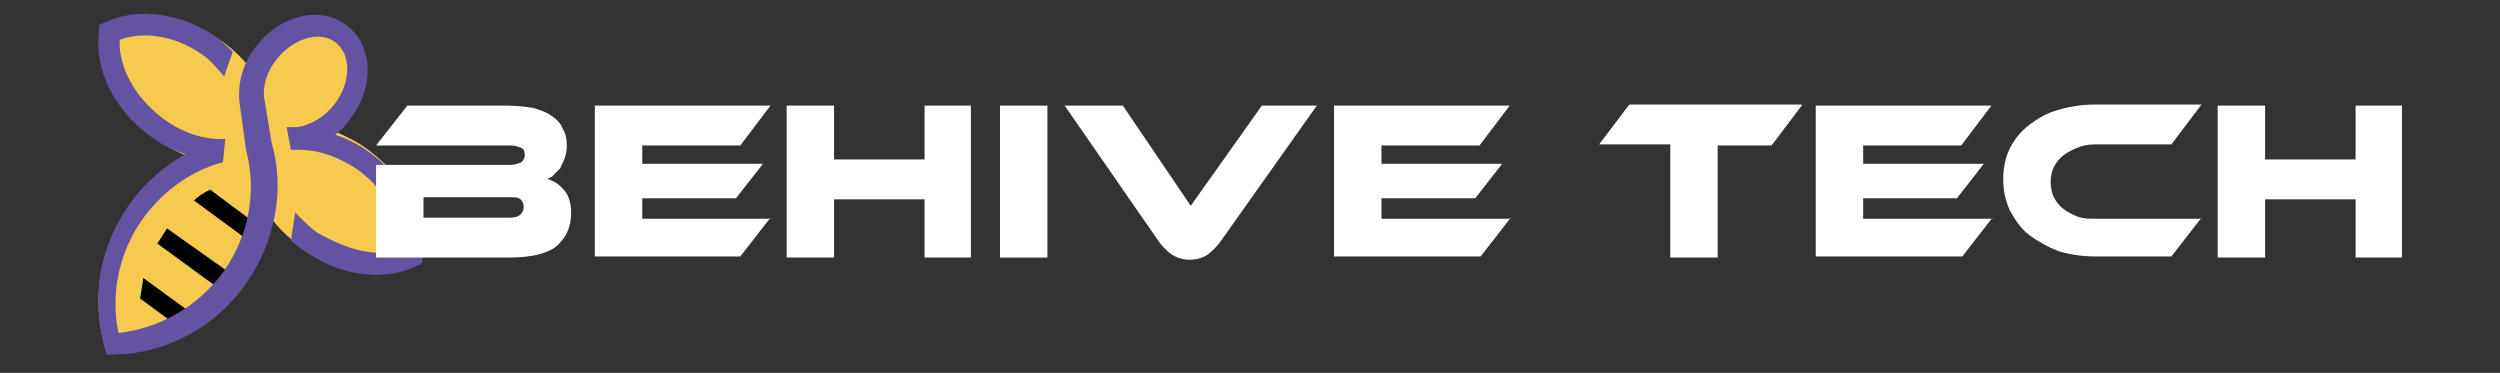 <?xml version="1.0" encoding="utf-8"?>
<!-- Generator: Adobe Illustrator 24.2.0, SVG Export Plug-In . SVG Version: 6.00 Build 0)  -->
<svg version="1.1" xmlns="http://www.w3.org/2000/svg" xmlns:xlink="http://www.w3.org/1999/xlink" x="0px" y="0px"
	 viewBox="0 0 232 34.6" style="enable-background:new 0 0 232 34.6;" xml:space="preserve">
<rect x="0" y="0" width="232" height="34.6" fill="#333333" stroke="none"/>
<style type="text/css">
	.st0{display:none;}
	.st1{display:inline;fill:#2B2460;}
	.st2{fill:#F5CA4F;}
	.st3{fill:#6453A3;}
	.st4{fill:#FFFFFF;}
</style>
<g id="Layer_2" class="st0">
	<rect x="-1.8" y="-2.2" class="st1" width="233.5" height="37"/>
</g>
<g id="Layer_1">
	<g>
		<path class="st2" d="M34.3,14c-1-0.8-2.1-1.3-3.2-1.8c0.4-0.4,0.8-0.8,1.2-1.3c2.1-2.9,2.1-6.6-0.1-8.2c-2.2-1.6-5.7-0.6-7.9,2.3
			c-0.4,0.5-0.7,1-0.9,1.6c-0.7-1-1.6-1.9-2.7-2.7C17,1.3,12.5,0.8,9.3,2.4c-0.6,3.5,1.2,7.6,4.9,10.3c1,0.7,2,1.3,3,1.7
			c-1.9,1.1-3.6,2.5-5,4.4c-3.1,4.2-3.8,9.4-2.3,13.9c4.8,0,9.6-2.2,12.6-6.3c1.4-1.9,2.3-4,2.7-6.1c0.7,0.9,1.6,1.8,2.6,2.5
			c3.6,2.7,8.1,3.2,11.3,1.6C39.7,20.8,37.9,16.7,34.3,14z"/>
		<path d="M15.5,21.2c-0.3,0.5-0.6,0.9-0.9,1.4l6.3,4.6c0.4-0.4,0.7-0.8,1.1-1.3c0,0,0,0,0-0.1L15.5,21.2
			C15.5,21.1,15.5,21.1,15.5,21.2z"/>
		<path d="M18,18.6l5.7,4.2c0.2-0.6,0.4-1.2,0.5-1.7l-4.7-3.5C18.9,17.9,18.4,18.2,18,18.6z"/>
		<path d="M13,27.7l3.4,2.5c0.6-0.2,1.2-0.5,1.7-0.9l-4.8-3.5C13.2,26.5,13.1,27.1,13,27.7z"/>
		<path class="st3" d="M20.9,12.9l-0.3,0l-0.1,0c-1.9,0-3.8-0.7-5.5-2c-2.5-1.9-4-4.7-3.9-7.2c2.4-0.9,5.5-0.3,8,1.6
			c0.5,0.4,1.3,1.3,1.7,1.8l0.8-2.3c-0.5-0.5-0.7-0.7-1.3-1.2C17,1.2,12.8,0.6,9.7,2.1L9.2,2.3L9.2,2.9c-0.5,3.4,1.3,7.2,4.7,9.7
			c1,0.8,2.1,1.3,3.3,1.7c-1.9,1.1-3.7,2.6-5,4.4c-2.9,3.9-3.8,8.9-2.5,13.4l0.2,0.8l0.8,0c4.7-0.1,9.2-2.5,12-6.4
			c2.8-3.9,3.8-8.8,2.5-13.3L24.5,9c-0.1-1.1,0.3-2.4,1.1-3.4c1.5-2,4-2.8,5.5-1.7c1.5,1.1,1.5,3.7,0,5.7c-0.9,1.2-2.2,2-3.5,2.2
			l-1,0l0.4,2.1l0.7,0c1.9,0,3.9,0.7,5.7,2c2.5,1.9,4,4.7,3.9,7.2c-2.4,0.9-5.3,0-8-1.6c-0.3-0.2-1.7-1.5-1.9-1.8l-0.4,2.6
			c0.3,0.3,0.7,0.6,1,0.8c3.4,2.5,7.5,3.1,10.6,1.6l0.5-0.2l0.1-0.5c0.5-3.4-1.3-7.2-4.7-9.7c-1-0.8-2.2-1.4-3.4-1.8
			c0.6-0.4,1.1-1,1.5-1.6c2.2-2.9,2-6.8-0.5-8.6c-2.4-1.8-6.2-0.9-8.4,2.1c-1.1,1.4-1.6,3.1-1.5,4.8l0,0.1l0.6,4.4l0,0.1
			c1.1,3.9,0.3,8.2-2.2,11.6c-2.3,3.1-5.9,5.1-9.6,5.5c-0.8-3.7,0.1-7.7,2.4-10.8c1.8-2.4,4.3-4.2,7.1-5c0,0,0,0,0,0l0,0
			c0,0,0.2,0,0.2-0.1L20.9,12.9z"/>
	</g>
	<g>
		<path class="st4" d="M50.8,16.6c0.6,0.2,1.1,0.5,1.6,1.1c0.4,0.5,0.6,1.2,0.6,2.1c0,0.6-0.1,1.1-0.3,1.6c-0.2,0.5-0.5,0.9-0.9,1.3
			c-0.4,0.4-1,0.7-1.8,0.9c-0.7,0.2-1.7,0.3-2.8,0.3H34.9v-8.6h12.5c0.3,0,0.6-0.1,0.9-0.2c0.2-0.1,0.4-0.4,0.4-0.7
			c0-0.4-0.1-0.6-0.4-0.7s-0.5-0.2-0.8-0.2H34.9l2.9-3.7h9.3c0.8,0,1.6,0.1,2.3,0.2c0.7,0.2,1.3,0.4,1.7,0.7
			c0.5,0.3,0.9,0.7,1.1,1.2c0.3,0.5,0.4,1,0.4,1.7c0,0.4-0.1,0.8-0.2,1.1c-0.1,0.3-0.3,0.6-0.4,0.9c-0.2,0.2-0.4,0.4-0.6,0.6
			C51.3,16.4,51,16.5,50.8,16.6z M39.3,18.3v1.9h8c0.5,0,0.8-0.1,1-0.3c0.2-0.2,0.3-0.4,0.3-0.7c0-0.3-0.1-0.5-0.3-0.7
			c-0.2-0.2-0.6-0.2-1-0.2H39.3z"/>
		<path class="st4" d="M71.5,20.2l-2.8,3.6H55.2V9.8h16.3l-2.8,3.7h-9.1v1.7h11.2l-2.5,3.2h-8.7v1.9H71.5z"/>
		<path class="st4" d="M90.1,23.9h-4.3v-5.4h-8.4v5.4H73V9.8h4.4v5h8.4v-5h4.3V23.9z"/>
		<path class="st4" d="M97.2,23.9h-4.4V9.8h4.4V23.9z"/>
		<path class="st4" d="M104.2,9.8l6.3,9.3l6.6-9.3h5.1l-9,12.7c-0.3,0.4-0.7,0.8-1.1,1.1c-0.4,0.3-1,0.5-1.7,0.5
			c-0.7,0-1.2-0.2-1.7-0.5c-0.4-0.3-0.8-0.7-1.1-1.1L98.8,9.8H104.2z"/>
		<path class="st4" d="M140.2,20.2l-2.8,3.6h-13.6V9.8h16.3l-2.8,3.7h-9.1v1.7h11.2l-2.5,3.2h-8.7v1.9H140.2z"/>
		<path class="st4" d="M167.2,9.8l-2.8,3.7h-5v10.4H155V13.4h-6.6l2.8-3.7H167.2z"/>
		<path class="st4" d="M184.9,20.2l-2.8,3.6h-13.6V9.8h16.3l-2.8,3.7h-9.1v1.7h11.2l-2.5,3.2h-8.7v1.9H184.9z"/>
		<path class="st4" d="M204.3,20.2l-2.8,3.6h-7.1c-1.2,0-2.4-0.2-3.4-0.5c-1-0.4-1.9-0.9-2.7-1.5c-0.8-0.6-1.3-1.4-1.8-2.3
			c-0.4-0.9-0.6-1.8-0.6-2.9c0-1,0.2-2,0.6-2.8c0.4-0.8,1-1.6,1.8-2.2c0.8-0.6,1.6-1.1,2.7-1.4c1-0.3,2.2-0.5,3.4-0.5h9.9l-2.8,3.7
			h-7.1c-0.6,0-1.1,0.1-1.6,0.3c-0.5,0.2-0.9,0.4-1.3,0.7c-0.4,0.3-0.7,0.7-0.9,1.1s-0.3,0.9-0.3,1.4c0,0.5,0.1,1,0.3,1.4
			c0.2,0.4,0.5,0.8,0.9,1.1c0.4,0.3,0.8,0.5,1.3,0.7c0.5,0.2,1.1,0.2,1.6,0.2H204.3z"/>
		<path class="st4" d="M222.9,23.9h-4.3v-5.4h-8.4v5.4h-4.4V9.8h4.4v5h8.4v-5h4.3V23.9z"/>
	</g>
</g>
</svg>
